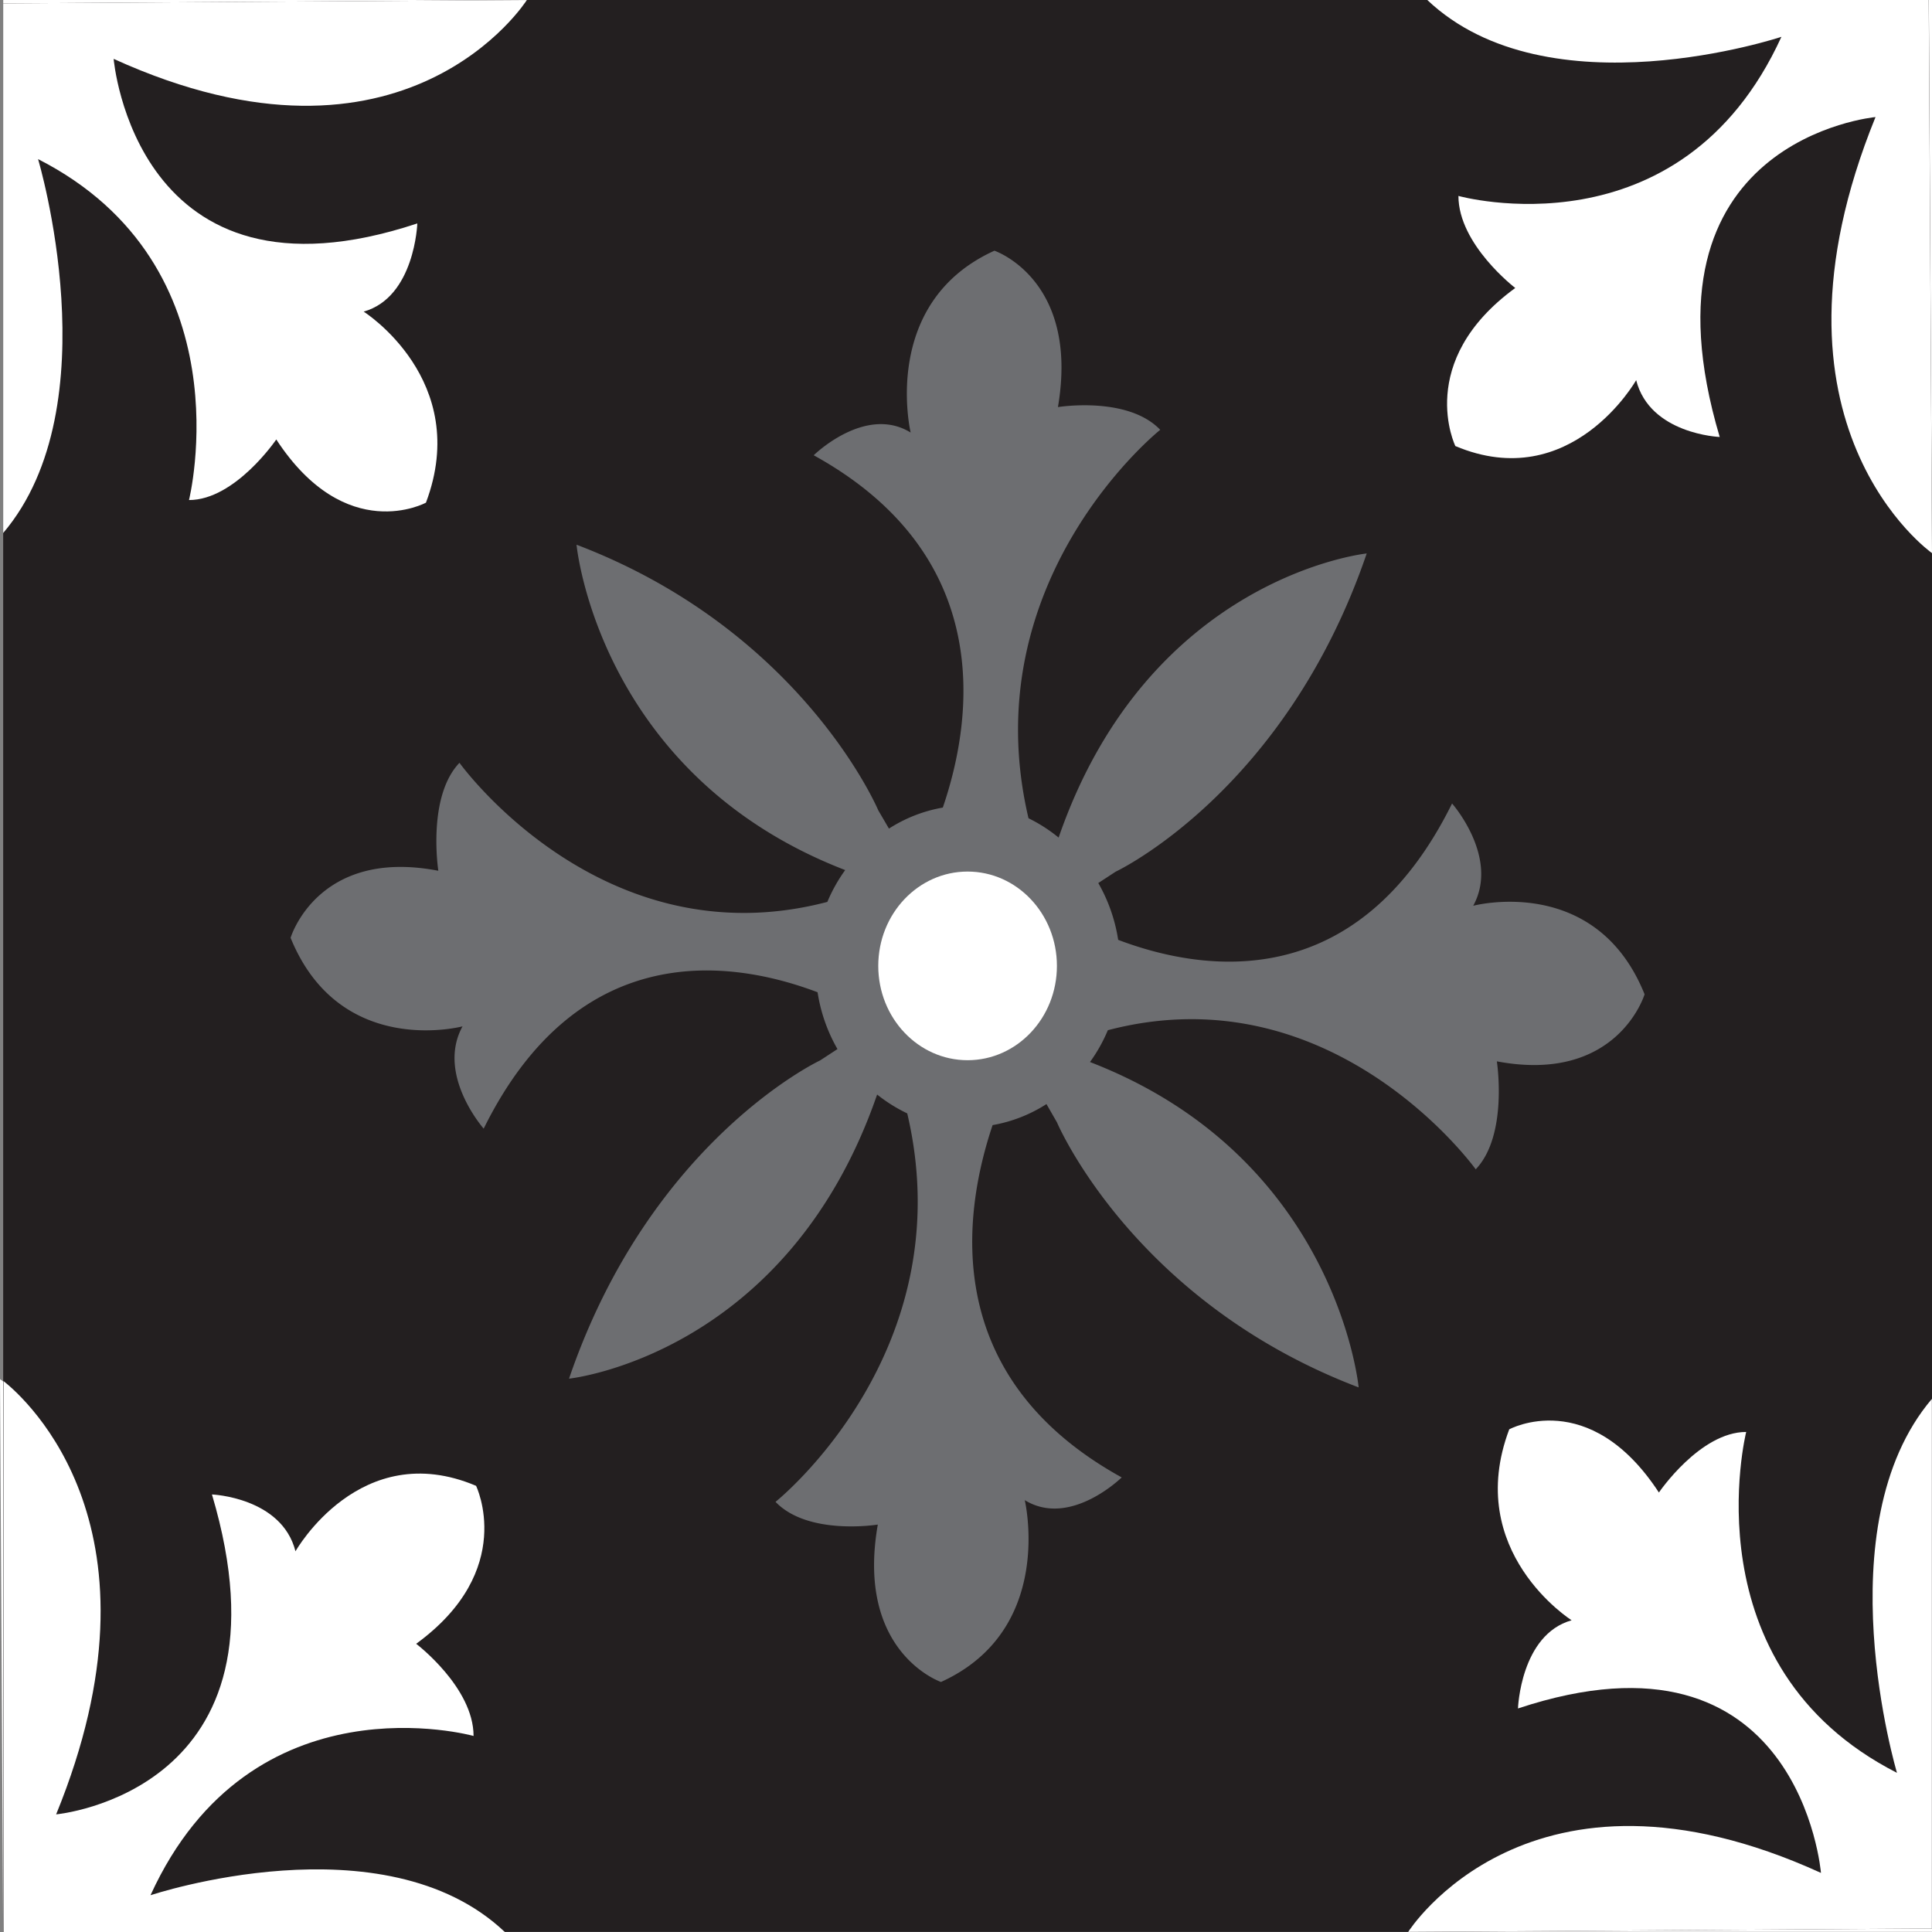<svg xmlns="http://www.w3.org/2000/svg" width="100%" viewBox="0 0 170 170">
  <rect x="0" y="0" width="170" height="170" fill="#808080" stroke="none"/>
  <g id="Camada_2" data-name="Camada 2">
    <g id="Camada_1-2" data-name="Camada 1">
      <g id="_1" data-name="1">
        <polygon points="0.28 0 48.25 0 170 0 170 32.52 170 87.72 170 169.99 0.28 169.99 0.28 34.23 0.28 0" fill="#231f20"/>
      </g>
      <g id="_2" data-name="2">
        <path d="M129.63,79.7c2.33-4.25-1.86-9-1.86-9-8.36,16.92-21.9,14.83-29.38,12a14.45,14.45,0,0,0-1.75-5l1.53-1s14.92-7,22.09-28c0,0-19.17,2-27.11,25A13.71,13.71,0,0,0,90.5,72c-4.94-21,11.59-34.18,11.59-34.18-2.87-3-9-2-9-2C95,24.59,87.5,22.06,87.5,22.06c-10.09,4.58-7.37,16-7.37,16-4-2.46-8.53,2-8.53,2,16,8.83,14.05,23.13,11.36,31a12.83,12.83,0,0,0-4.74,1.85l-.94-1.61S70.62,55.5,50.73,47.93c0,0,1.9,20.24,23.64,28.63a13.91,13.91,0,0,0-1.57,2.8C52.94,84.57,40.43,67.12,40.43,67.12c-2.87,3-1.86,9.5-1.86,9.5-10.63-2.05-13,5.9-13,5.9,4.34,10.66,15.13,7.79,15.13,7.79-2.33,4.25,1.86,9,1.86,9,8.36-16.92,21.9-14.83,29.38-12a14.45,14.45,0,0,0,1.75,5l-1.53,1s-14.92,7-22.09,28c0,0,19.17-2,27.11-25a13.71,13.71,0,0,0,2.65,1.66c4.94,21-11.59,34.18-11.59,34.18,2.87,3,9,2,9,2C75.27,145.42,82.8,148,82.8,148c10.09-4.58,7.37-16,7.37-16,4,2.46,8.53-2,8.53-2-16-8.83-14-23.13-11.36-31a12.83,12.83,0,0,0,4.74-1.85L93,98.75s6.66,15.76,26.55,23.33c0,0-1.9-20.24-23.64-28.63a13.91,13.91,0,0,0,1.57-2.8c19.86-5.21,32.37,12.24,32.37,12.24,2.87-3,1.86-9.5,1.86-9.5,10.63,2,13-5.9,13-5.9C140.42,76.83,129.63,79.7,129.63,79.7Z" fill="#6d6e71"/>
      </g>
      <g id="_3" data-name="3">
        <g>
          <path d="M0,121.34.28,170V121.56L0,121.35Z" fill="#fff"/>
          <polygon points="170 169.99 170 169.69 123.92 169.99 170 169.99" fill="#fff"/>
          <polygon points="169.72 0 170 48.65 170 32.52 170 0 169.72 0" fill="#fff"/>
          <polygon points="0.28 0 0.28 0.3 46.36 0 0.28 0" fill="#fff"/>
          <path d="M13.25,166.75c8.89-19.46,28.42-14,28.42-14,0-4.28-5.05-8.11-5.05-8.11,8.89-6.48,5.27-13.9,5.27-13.9C31.69,126.42,26,136.5,26,136.5c-1.21-4.75-7.35-5-7.35-5,7.79,26.19-13.71,28.15-13.71,28.15,10.22-25-2.57-36.49-4.63-38.13V170H44.42c-10.64-10.09-31.16-3.24-31.16-3.24Z" fill="#fff"/>
          <path d="M166.93,156c-18.43-9.39-13.28-30-13.28-30-4.06,0-7.68,5.33-7.68,5.33-6.14-9.39-13.17-5.56-13.17-5.56-4.06,10.77,5.49,16.8,5.49,16.8-4.5,1.27-4.72,7.76-4.72,7.76,24.8-8.23,26.66,14.47,26.66,14.47-25.67-11.7-36.32,5.19-36.32,5.19l46.08-.3v-46.6c-9.55,11.24-3.07,32.91-3.07,32.91Z" fill="#fff"/>
          <path d="M125.59,0c10.64,10.08,31.16,3.24,31.16,3.24-8.89,19.46-28.42,14-28.42,14,0,4.28,5,8.1,5,8.1-8.89,6.49-5.27,13.91-5.27,13.91,10.2,4.29,15.91-5.8,15.91-5.8,1.21,4.76,7.35,5,7.35,5-7.79-26.19,13.71-28.15,13.71-28.15C154,37.42,170,48.67,170,48.67L169.71,0H125.59Z" fill="#fff"/>
          <path d="M3.35,14c18.43,9.39,13.28,30,13.28,30,4.06,0,7.68-5.33,7.68-5.33,6.14,9.39,13.17,5.56,13.17,5.56C41.54,33.45,32,27.42,32,27.42c4.5-1.27,4.72-7.76,4.72-7.76C11.91,27.89,10,5.18,10,5.18,35.71,16.88,46.36,0,46.36,0L.28.3V46.9C9.83,35.66,3.35,14,3.35,14Z" fill="#fff"/>
        </g>
        <ellipse cx="85.14" cy="84.99" rx="7.86" ry="8.3" fill="#fff"/>
      </g>
    </g>
  </g>
</svg>
